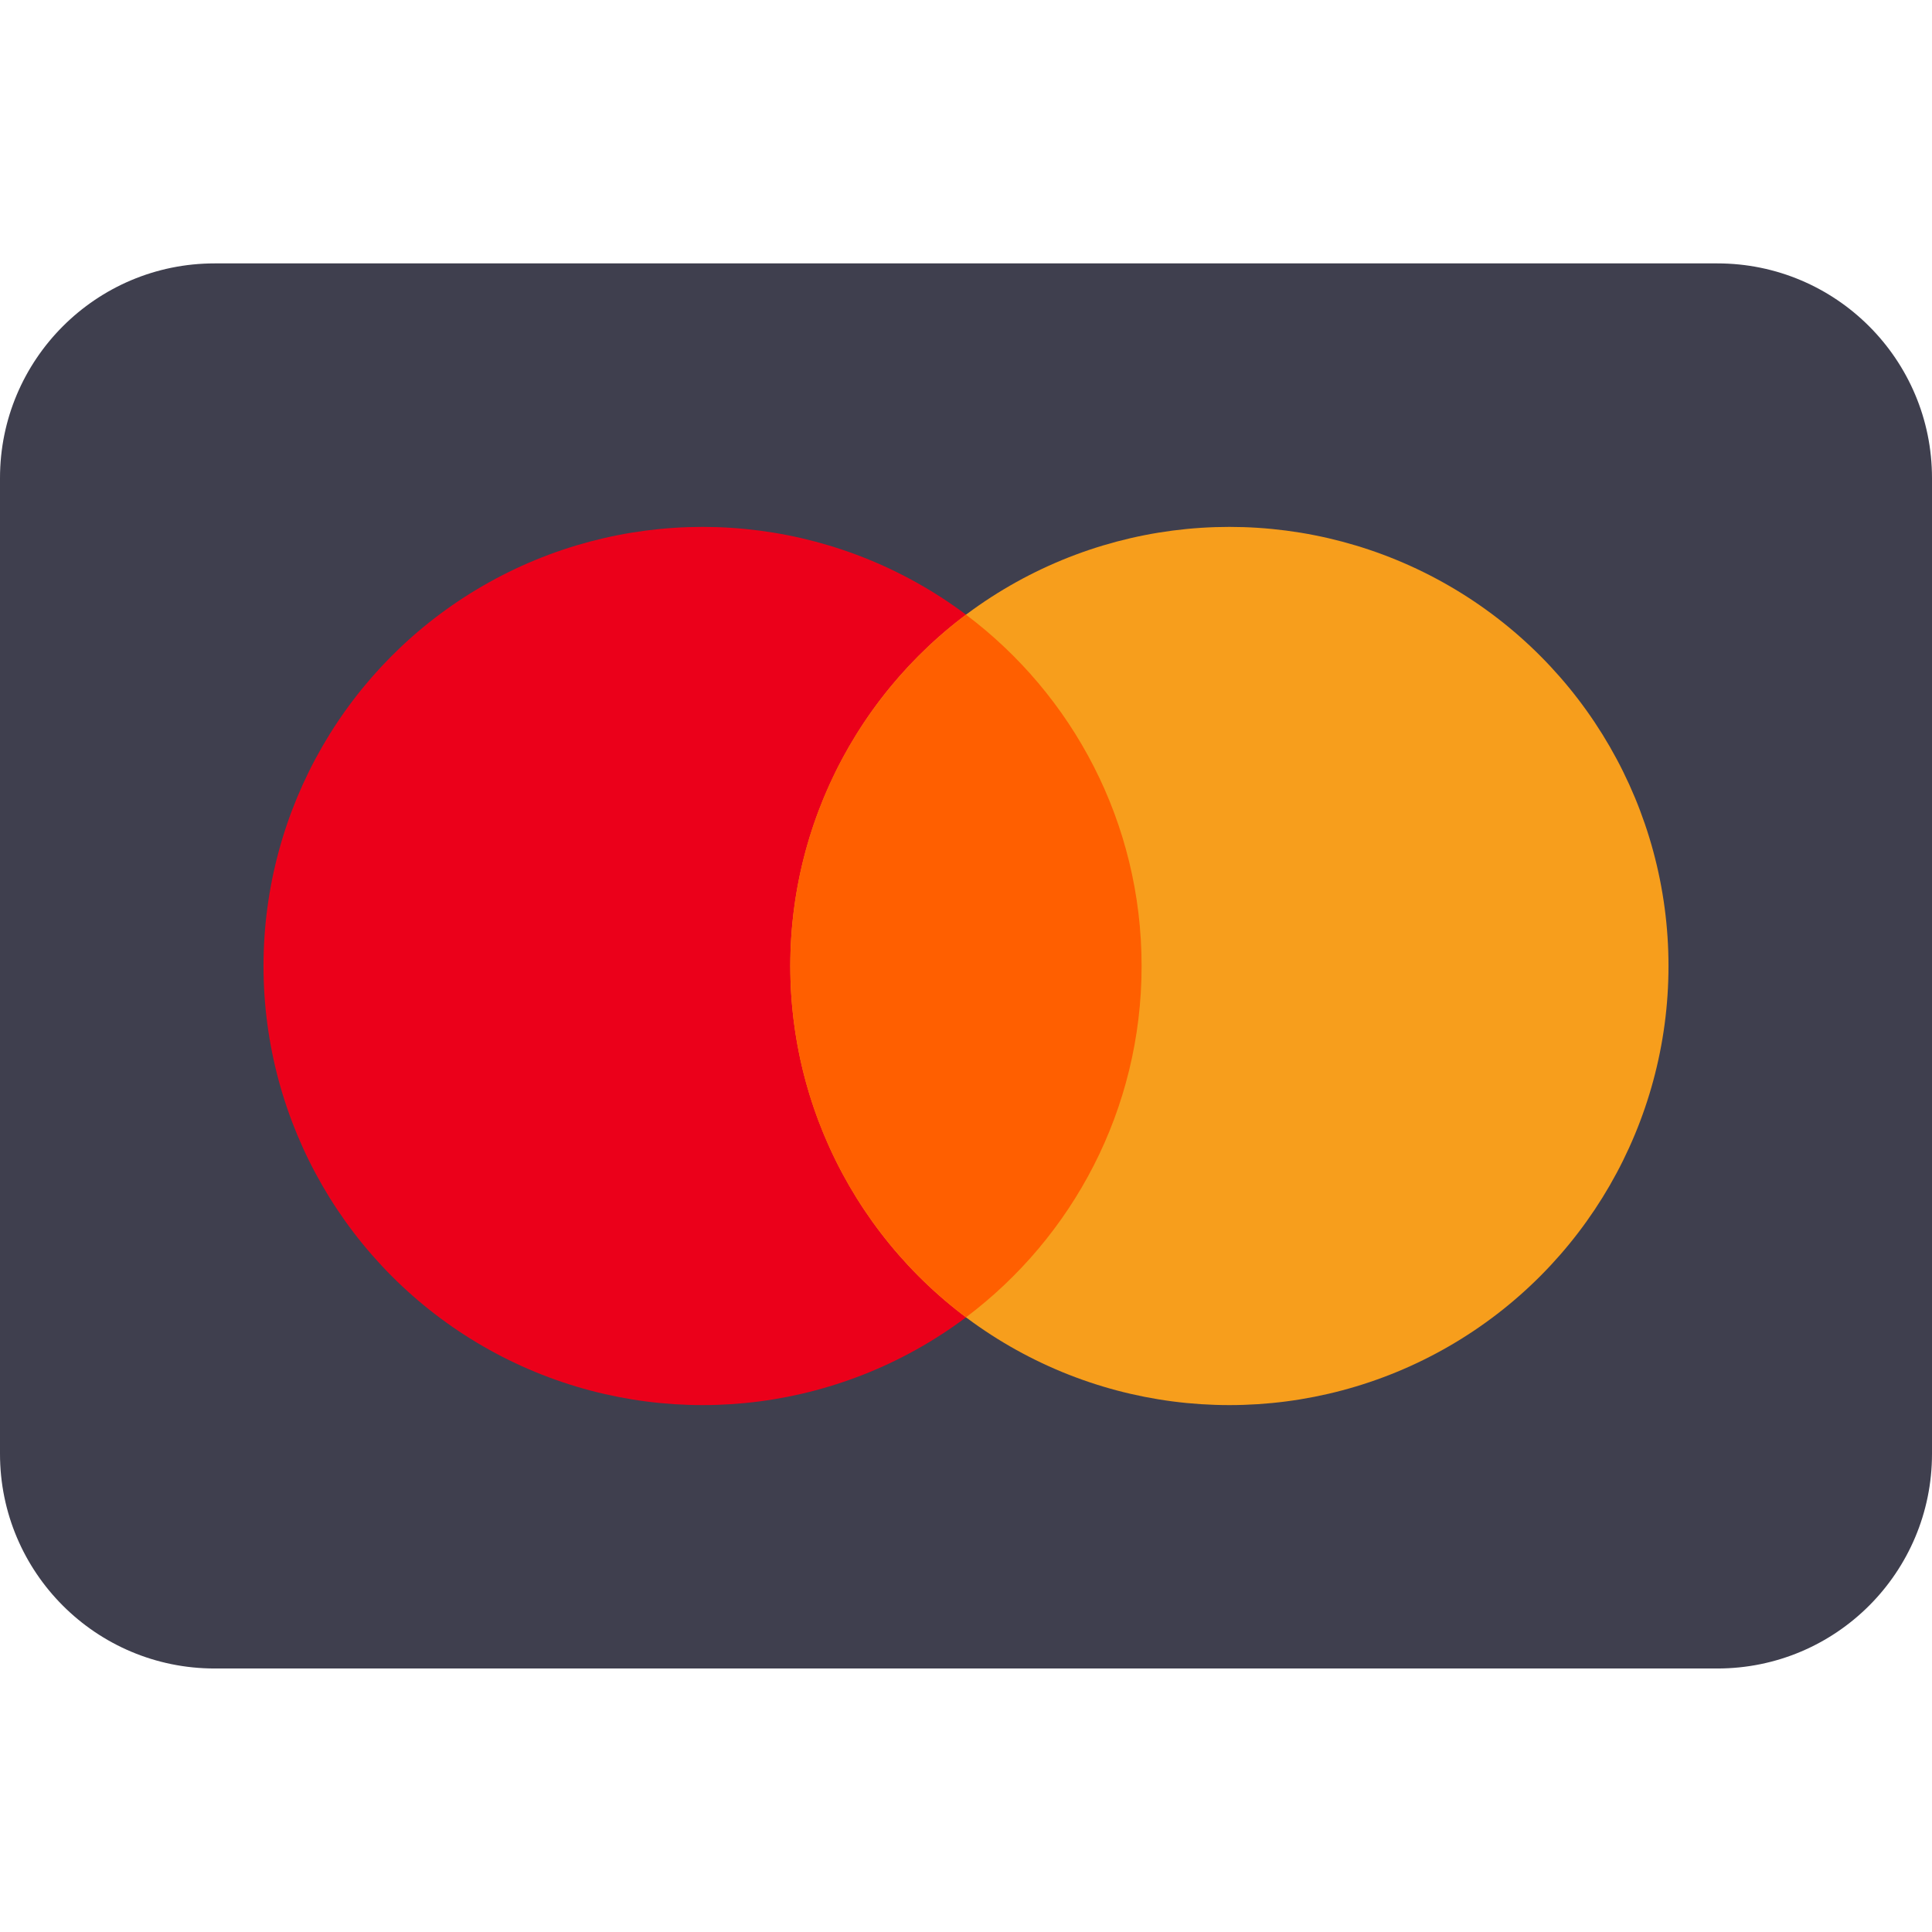 <svg width="18" height="18" viewBox="0 0 18 18" fill="none" xmlns="http://www.w3.org/2000/svg">
<path d="M16 2.454H2C0.895 2.454 0 3.35 0 4.454V13.545C0 14.65 0.895 15.545 2 15.545H16C17.105 15.545 18 14.65 18 13.545V4.454C18 3.35 17.105 2.454 16 2.454Z" fill="#3F3F4E"/>
<circle cx="6.546" cy="9" r="4.091" fill="#EB001A"/>
<circle cx="11.454" cy="9" r="4.091" fill="#F79E1C"/>
<path d="M9 12.273C9.993 11.526 10.636 10.338 10.636 9C10.636 7.661 9.993 6.473 9 5.727C8.006 6.473 7.363 7.661 7.363 9C7.363 10.338 8.006 11.526 9 12.273Z" fill="#FF5F00"/>
</svg>
